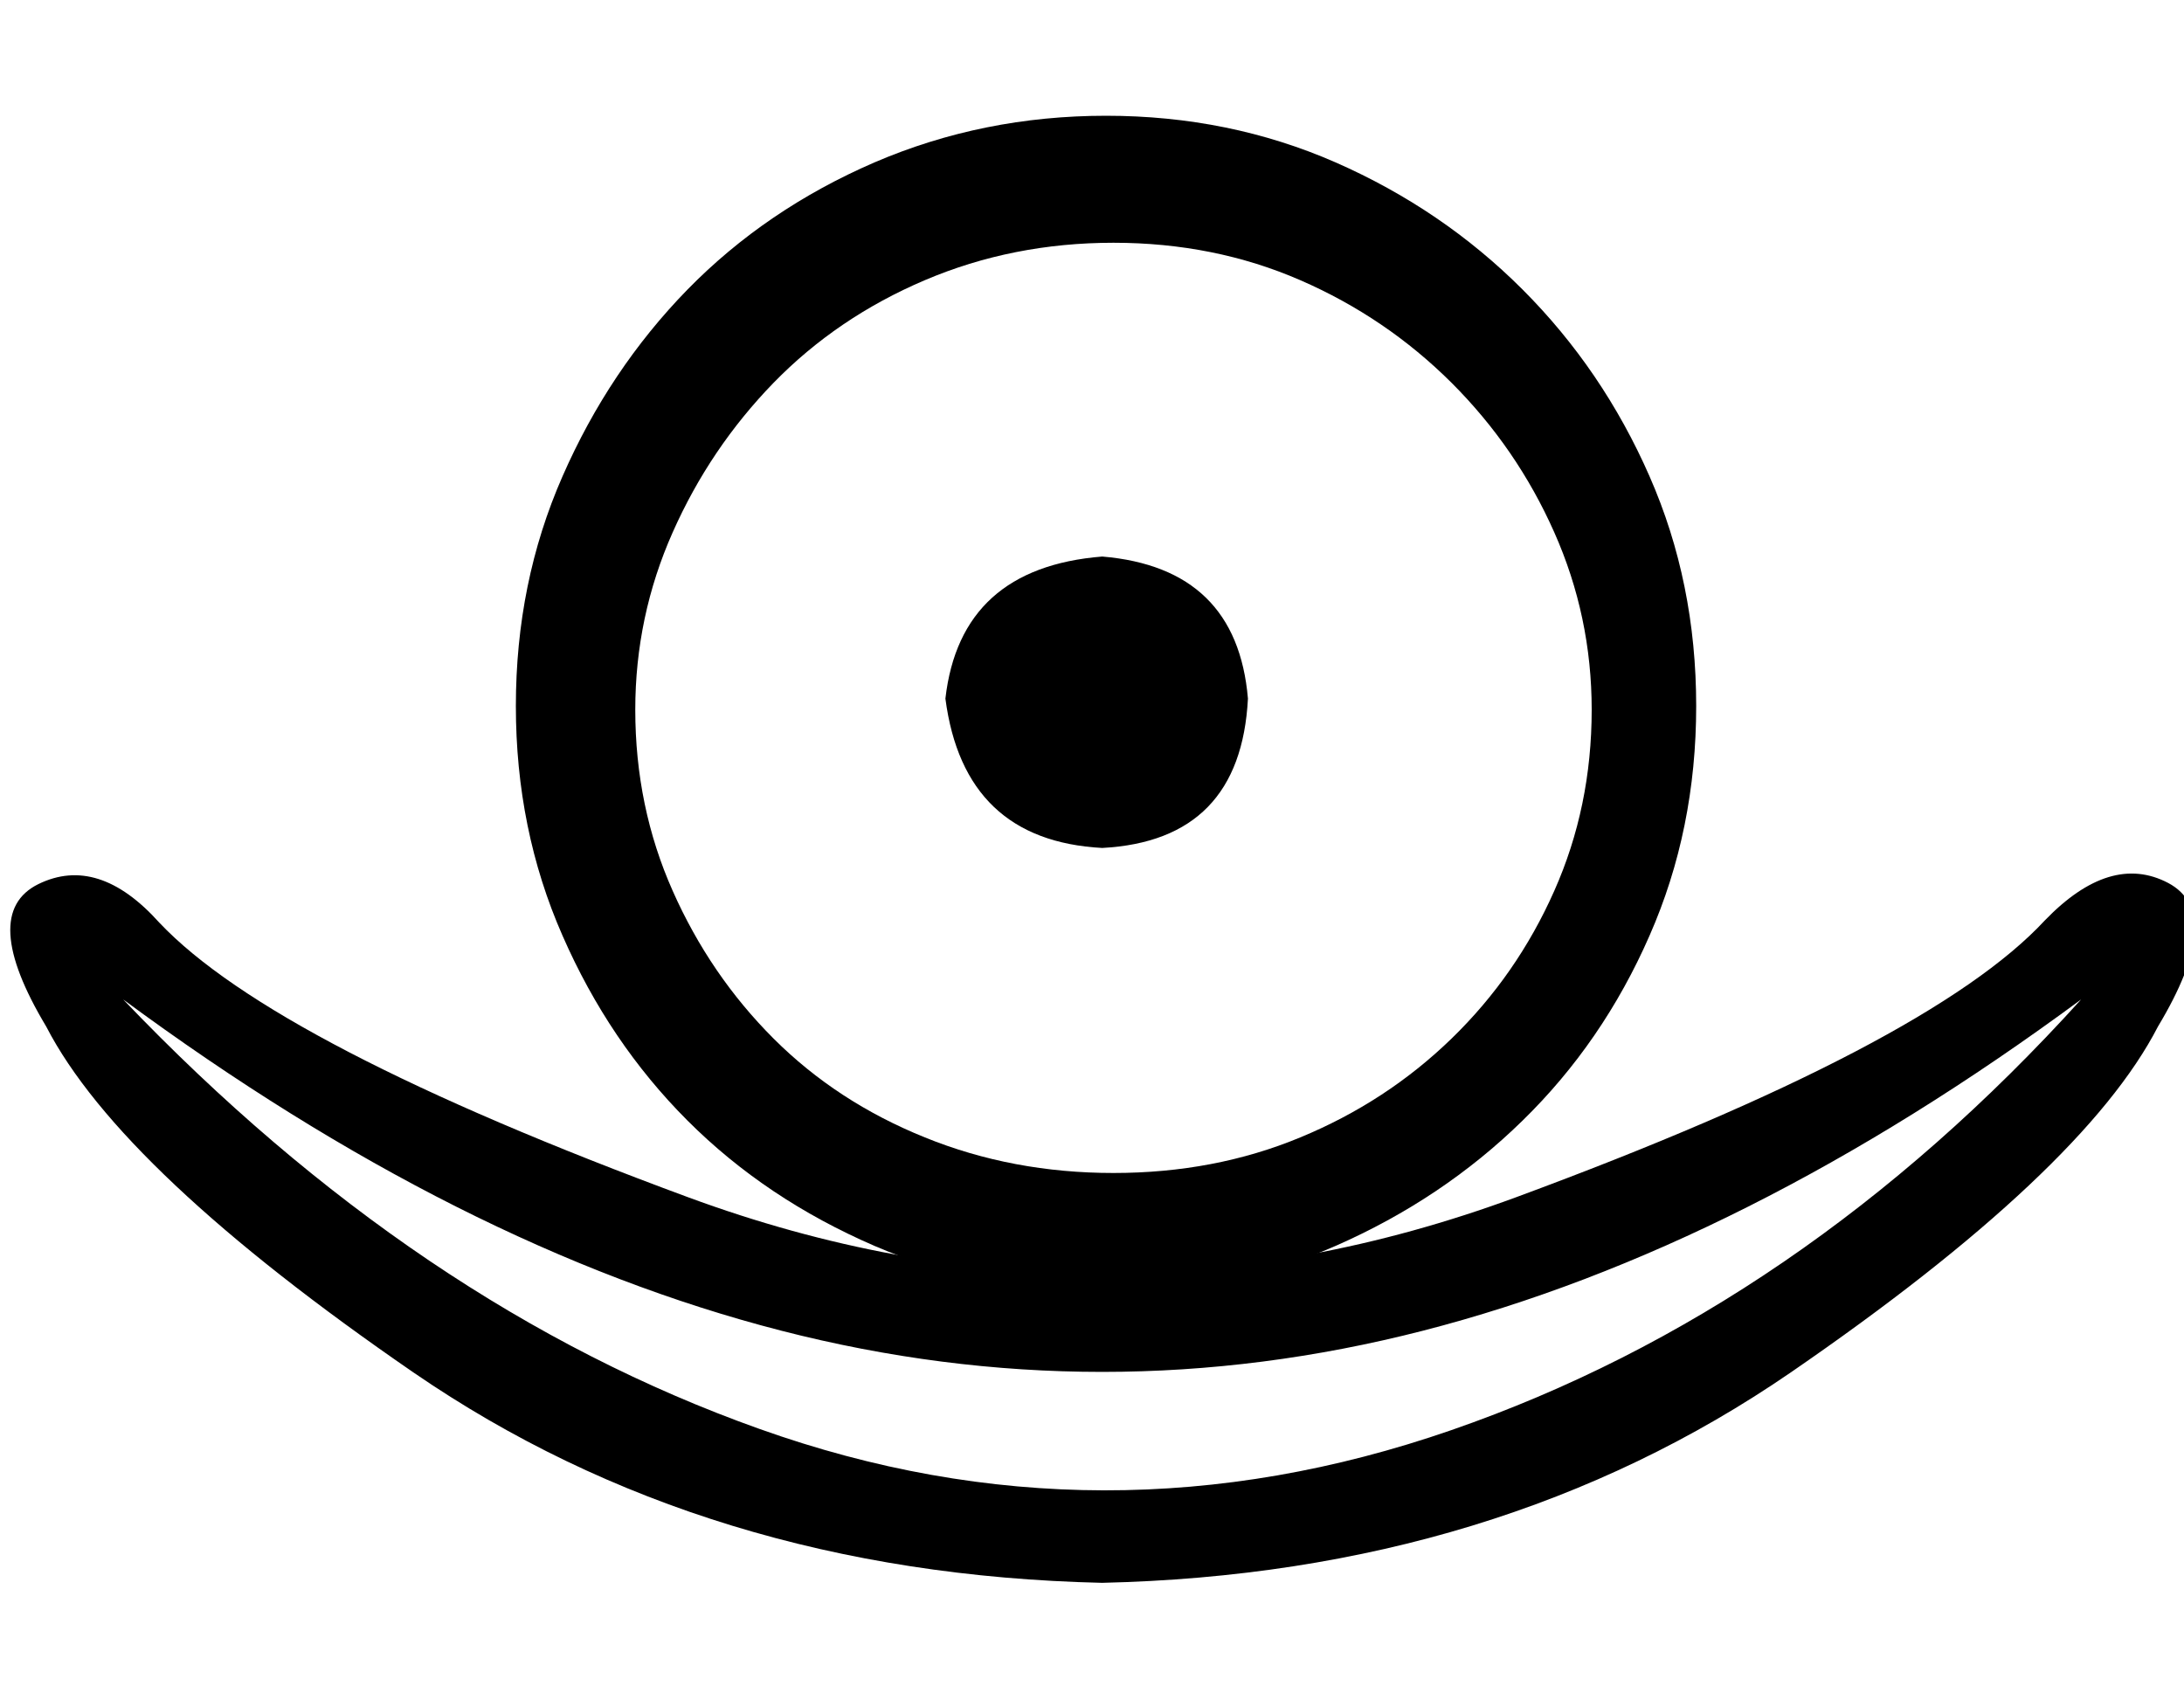 <?xml version="1.0" encoding="UTF-8" standalone="no"?>
<svg
   xmlns:dc="http://purl.org/dc/elements/1.1/"
   xmlns:cc="http://web.resource.org/cc/"
   xmlns:rdf="http://www.w3.org/1999/02/22-rdf-syntax-ns#"
   xmlns:svg="http://www.w3.org/2000/svg"
   xmlns="http://www.w3.org/2000/svg"
   xmlns:sodipodi="http://inkscape.sourceforge.net/DTD/sodipodi-0.dtd"
   xmlns:inkscape="http://www.inkscape.org/namespaces/inkscape"
   width="15.528"
   height="9.03pt"
   id="svg1333"
   sodipodi:version="0.32"
   inkscape:version="0.43"
   sodipodi:docname="US22N62.svg"
   sodipodi:docbase="C:\Program Files\JSesh\fonts\envoi23_SR"
   version="1.0">
  <defs
     id="defs1338" />
  <sodipodi:namedview
     inkscape:window-height="708"
     inkscape:window-width="1024"
     inkscape:pageshadow="2"
     inkscape:pageopacity="0.0"
     borderopacity="1.0"
     bordercolor="#666666"
     pagecolor="#ffffff"
     id="base"
     inkscape:zoom="51.677101"
     inkscape:cx="7.8382287"
     inkscape:cy="5.2486692"
     inkscape:window-x="-4"
     inkscape:window-y="-4"
     inkscape:current-layer="svg1333"
     showgrid="false"
     showguides="true"
     inkscape:guide-bbox="true" />
  <g
     id="g1482"
     transform="translate(7.373089e-2,6.211)">
    <path
       id="path1335"
       d="M 14.723,0.895 C 13.126,2.074 11.567,2.859 10.045,3.25 C 8.523,3.641 7.001,3.641 5.48,3.25 C 3.958,2.859 2.399,2.074 0.802,0.895 C 2.195,2.353 3.703,3.371 5.327,3.949 C 6.95,4.528 8.59,4.531 10.246,3.957 C 11.901,3.384 13.394,2.363 14.723,0.895 z M 14.465,0.333 C 14.776,0.011 15.068,-0.077 15.342,0.067 C 15.615,0.212 15.591,0.552 15.269,1.088 C 14.916,1.774 14.045,2.594 12.657,3.548 C 11.269,4.501 9.638,5 7.762,5.043 C 5.887,5 4.255,4.501 2.867,3.548 C 1.48,2.594 0.609,1.774 0.255,1.088 C -0.066,0.552 -0.085,0.215 0.199,0.075 C 0.483,-0.064 0.77,0.027 1.059,0.349 C 1.605,0.927 2.859,1.578 4.82,2.302 C 6.782,3.025 8.743,3.025 10.704,2.302 C 12.665,1.578 13.919,0.922 14.465,0.333 z "
       style="fill:#000000;stroke:none" />
    <path
       sodipodi:nodetypes="ccccccsssssssssssssssccsssssssssssssssc"
       id="path1474"
       d="M 7.763,-2.254 C 8.401,-2.2 8.746,-1.864 8.799,-1.244 C 8.764,-0.571 8.419,-0.217 7.763,-0.182 C 7.108,-0.217 6.736,-0.571 6.648,-1.244 C 6.719,-1.864 7.091,-2.2 7.763,-2.254 z M 3.594,-1.191 C 3.594,-0.607 3.704,-0.062 3.926,0.442 C 4.147,0.947 4.443,1.385 4.815,1.757 C 5.187,2.129 5.63,2.425 6.143,2.647 C 6.657,2.868 7.206,2.979 7.79,2.979 C 8.374,2.979 8.919,2.868 9.423,2.647 C 9.928,2.425 10.371,2.129 10.751,1.757 C 11.132,1.385 11.433,0.947 11.654,0.442 C 11.876,-0.062 11.986,-0.607 11.986,-1.191 C 11.986,-1.776 11.876,-2.32 11.654,-2.825 C 11.433,-3.329 11.132,-3.772 10.751,-4.153 C 10.371,-4.533 9.928,-4.834 9.423,-5.056 C 8.919,-5.277 8.374,-5.388 7.79,-5.388 C 7.206,-5.388 6.657,-5.277 6.143,-5.056 C 5.63,-4.834 5.187,-4.533 4.815,-4.153 C 4.443,-3.772 4.147,-3.329 3.926,-2.825 C 3.704,-2.32 3.594,-1.776 3.594,-1.191 z M 4.443,-1.165 C 4.443,-1.607 4.532,-2.028 4.709,-2.426 C 4.886,-2.825 5.125,-3.179 5.426,-3.489 C 5.727,-3.798 6.086,-4.042 6.502,-4.219 C 6.918,-4.396 7.365,-4.485 7.843,-4.485 C 8.321,-4.485 8.764,-4.396 9.171,-4.219 C 9.578,-4.042 9.937,-3.798 10.247,-3.489 C 10.557,-3.179 10.8,-2.825 10.977,-2.426 C 11.154,-2.028 11.243,-1.607 11.243,-1.165 C 11.243,-0.704 11.154,-0.275 10.977,0.123 C 10.8,0.522 10.557,0.872 10.247,1.173 C 9.937,1.474 9.578,1.708 9.171,1.876 C 8.764,2.045 8.321,2.129 7.843,2.129 C 7.365,2.129 6.918,2.045 6.502,1.876 C 6.086,1.708 5.727,1.474 5.426,1.173 C 5.125,0.872 4.886,0.522 4.709,0.123 C 4.532,-0.275 4.443,-0.704 4.443,-1.165 z "
       style="fill:#000000;stroke:none" />
  </g>
</svg>
